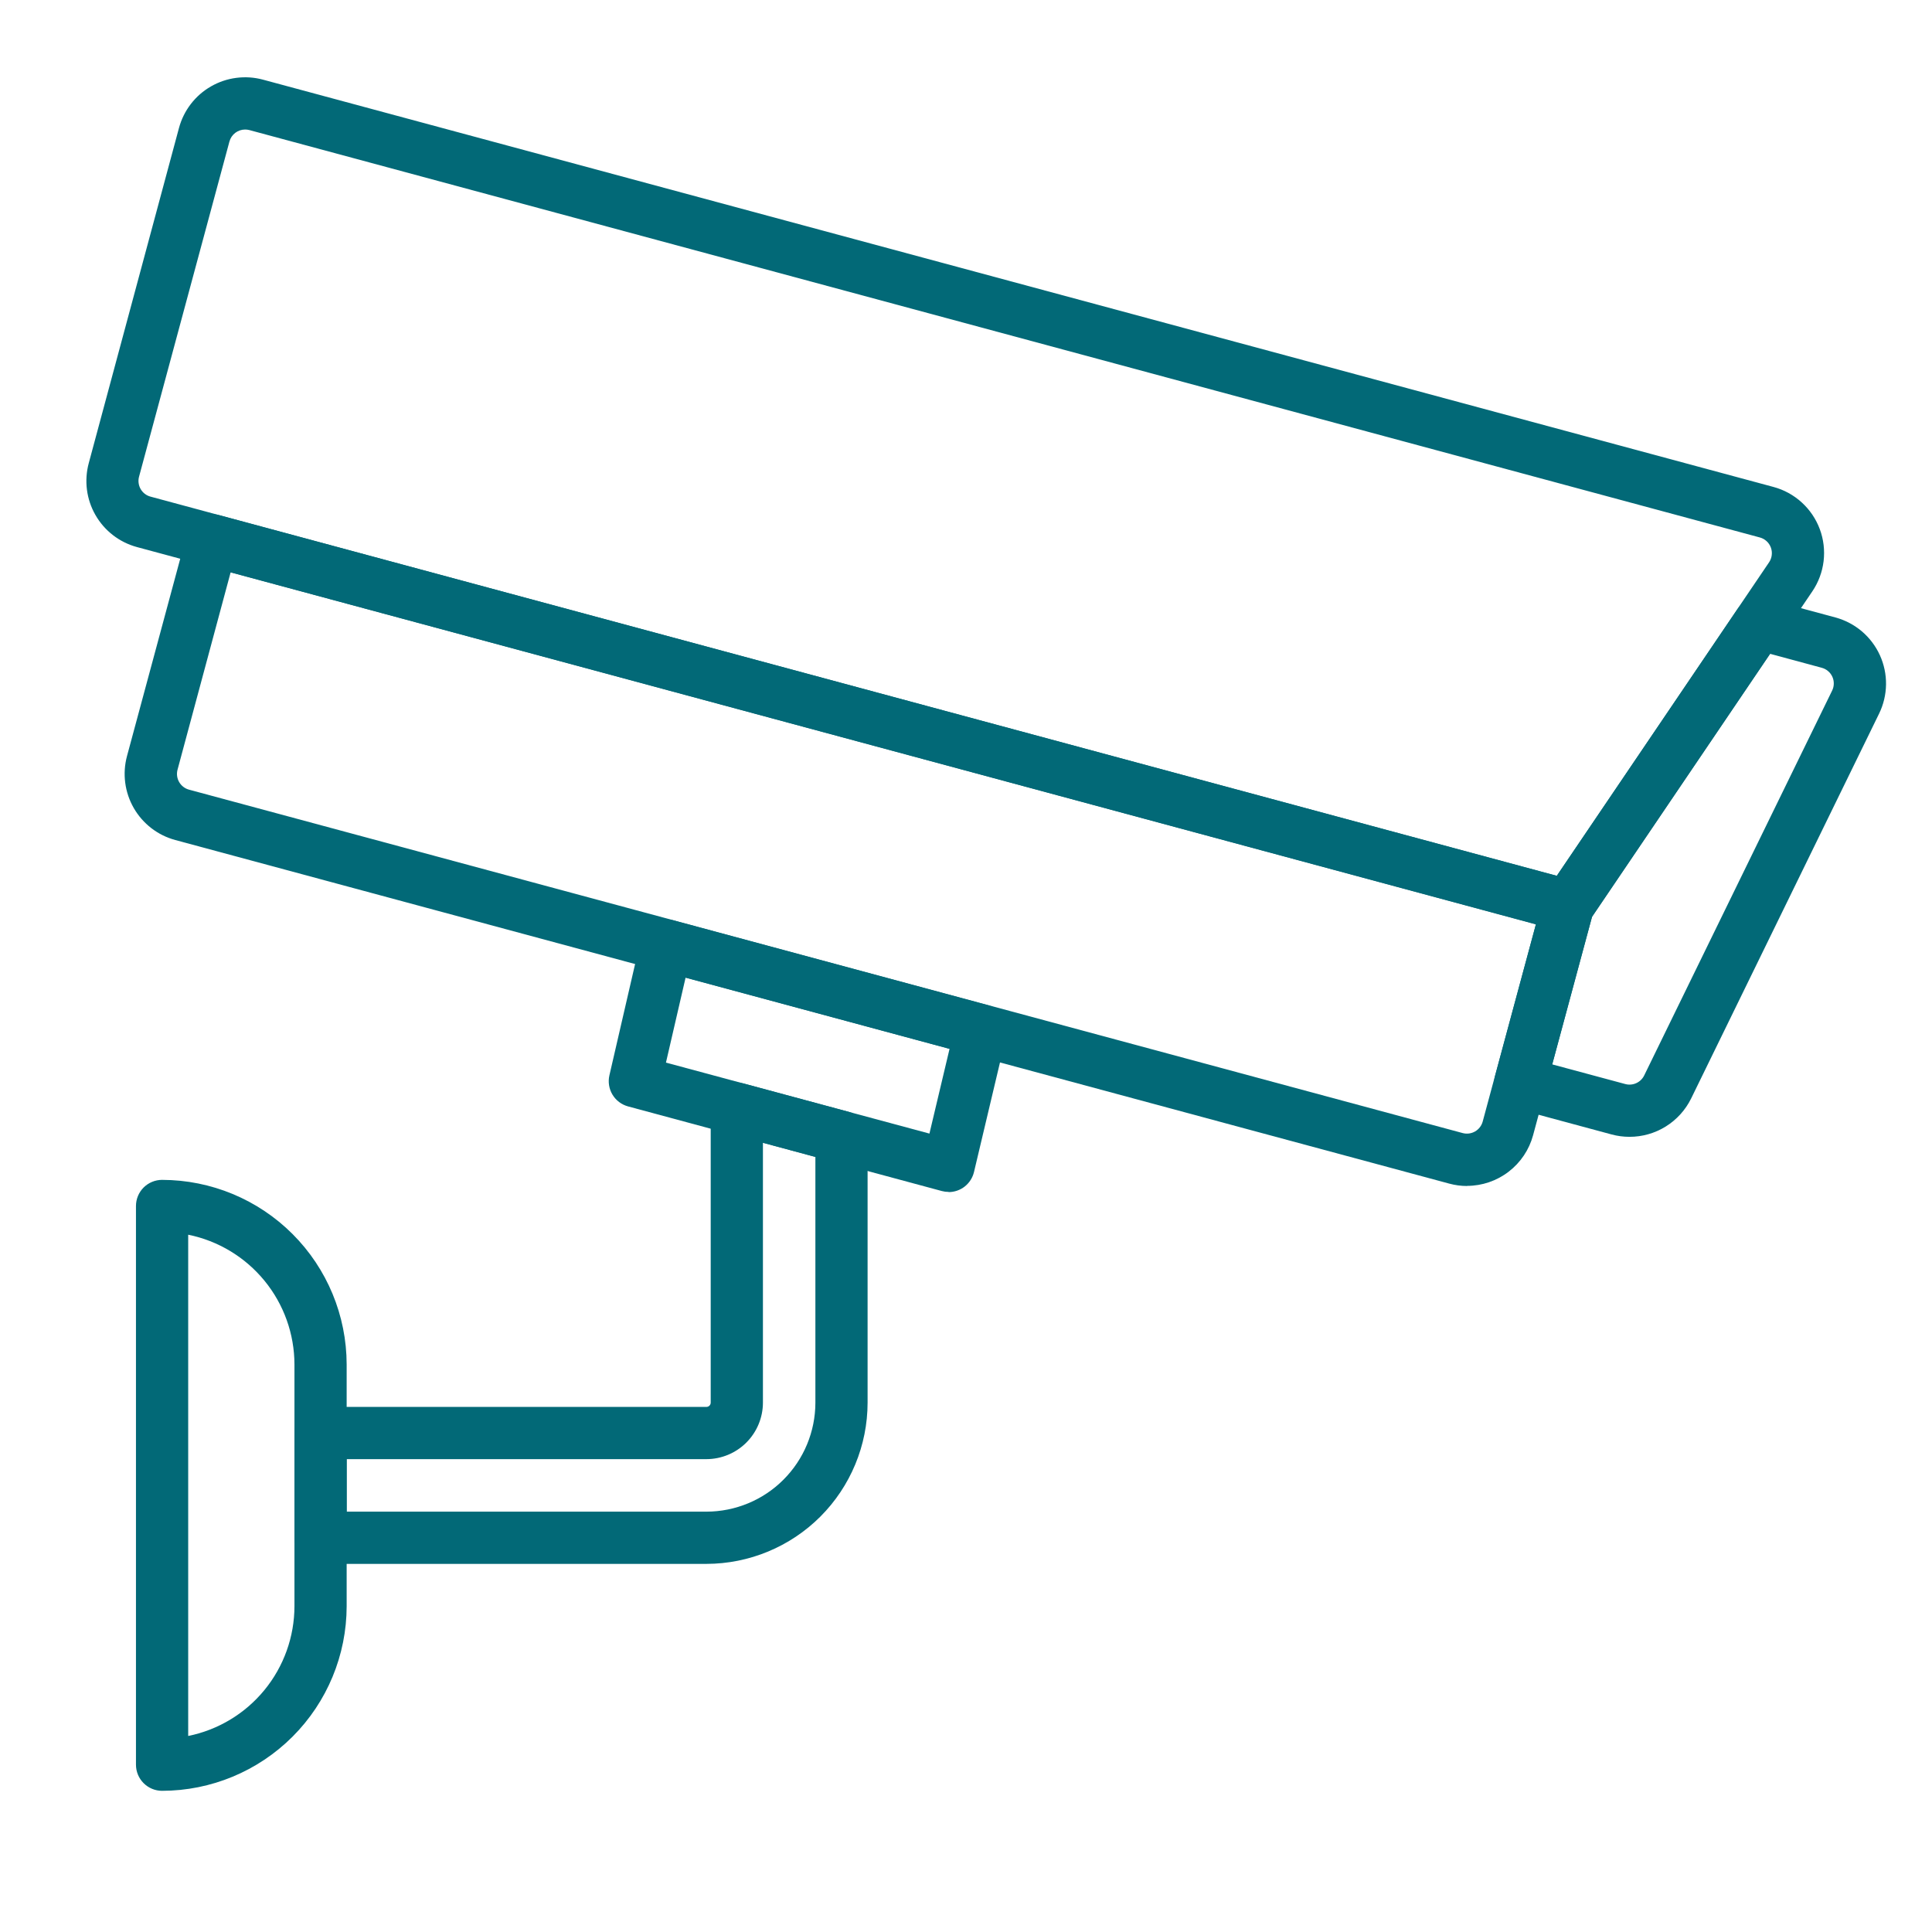<svg width="93" height="93" viewBox="0 0 93 93" fill="none" xmlns="http://www.w3.org/2000/svg">
<path d="M70.621 57.09C70.329 57.09 70.039 57.051 69.757 56.974L8.437 40.436C7.593 40.208 6.875 39.654 6.439 38.896C6.004 38.139 5.886 37.24 6.113 36.396L9.003 25.683C9.046 25.524 9.12 25.374 9.221 25.243C9.321 25.112 9.447 25.003 9.59 24.92C9.733 24.838 9.891 24.784 10.055 24.763C10.218 24.742 10.385 24.753 10.544 24.796L75.801 42.39C76.123 42.477 76.397 42.688 76.564 42.977C76.73 43.265 76.775 43.608 76.689 43.93L73.798 54.645C73.609 55.344 73.196 55.961 72.621 56.402C72.047 56.843 71.344 57.083 70.62 57.084L70.621 57.09ZM11.102 27.551L8.546 37.05C8.492 37.251 8.52 37.464 8.623 37.644C8.726 37.824 8.896 37.956 9.096 38.011L70.412 54.543C70.612 54.596 70.825 54.567 71.005 54.464C71.184 54.361 71.316 54.191 71.371 53.992L73.934 44.49L11.102 27.551Z" fill="#026977"/>
<path d="M78.437 54.723C78.148 54.723 77.861 54.685 77.582 54.61L72.852 53.334C72.692 53.291 72.543 53.217 72.412 53.117C72.281 53.016 72.172 52.891 72.09 52.747C72.007 52.604 71.954 52.446 71.933 52.283C71.912 52.119 71.923 51.953 71.966 51.794L74.26 43.282C74.297 43.147 74.355 43.02 74.434 42.904L83.635 29.323C83.782 29.107 83.993 28.943 84.239 28.853C84.484 28.762 84.751 28.751 85.003 28.82L88.35 29.722C88.819 29.849 89.254 30.078 89.625 30.392C89.995 30.707 90.291 31.099 90.492 31.542C90.693 31.984 90.794 32.466 90.787 32.952C90.78 33.437 90.666 33.916 90.453 34.352L81.404 52.881C81.131 53.434 80.708 53.9 80.184 54.226C79.659 54.552 79.054 54.724 78.437 54.723ZM74.719 51.236L78.238 52.183C78.413 52.23 78.599 52.214 78.764 52.139C78.93 52.064 79.064 51.934 79.144 51.772L88.193 33.242C88.244 33.139 88.271 33.025 88.272 32.909C88.274 32.794 88.25 32.679 88.202 32.574C88.154 32.469 88.083 32.376 87.994 32.302C87.906 32.227 87.802 32.173 87.69 32.144L85.208 31.473L76.633 44.139L74.719 51.236Z" fill="#026977"/>
<path d="M75.475 44.866C75.364 44.866 75.254 44.852 75.147 44.824L6.589 26.333C5.746 26.104 5.029 25.55 4.595 24.792C4.16 24.035 4.045 23.135 4.273 22.292L8.616 6.158C8.729 5.74 8.923 5.348 9.187 5.005C9.451 4.662 9.78 4.374 10.156 4.159C10.531 3.943 10.945 3.803 11.375 3.748C11.804 3.692 12.24 3.721 12.658 3.834L85.369 23.44C85.876 23.576 86.342 23.832 86.73 24.186C87.118 24.539 87.416 24.98 87.599 25.472C87.782 25.963 87.844 26.492 87.782 27.013C87.719 27.534 87.533 28.032 87.239 28.467L76.515 44.302C76.401 44.474 76.247 44.616 76.065 44.714C75.884 44.813 75.681 44.865 75.475 44.866ZM11.798 6.235C11.627 6.235 11.46 6.292 11.323 6.396C11.187 6.501 11.089 6.647 11.044 6.813L6.693 22.947C6.666 23.046 6.659 23.15 6.673 23.252C6.686 23.354 6.719 23.452 6.77 23.541C6.821 23.63 6.89 23.708 6.971 23.771C7.053 23.834 7.146 23.88 7.245 23.906L74.937 42.162L85.158 27.066C85.228 26.962 85.272 26.844 85.286 26.72C85.301 26.597 85.286 26.471 85.243 26.355C85.2 26.238 85.129 26.133 85.037 26.049C84.945 25.965 84.834 25.904 84.714 25.872L12.003 6.261C11.936 6.244 11.867 6.235 11.798 6.235Z" fill="#026977"/>
<path d="M45.663 57.375C45.552 57.375 45.442 57.361 45.335 57.332L30.233 53.259C29.919 53.174 29.649 52.971 29.482 52.692C29.315 52.413 29.262 52.08 29.335 51.763L30.843 45.228C30.881 45.064 30.952 44.908 31.052 44.772C31.151 44.635 31.277 44.52 31.422 44.433C31.567 44.347 31.727 44.29 31.895 44.267C32.062 44.243 32.232 44.254 32.395 44.298L47.538 48.383C47.854 48.468 48.125 48.673 48.292 48.955C48.459 49.236 48.51 49.572 48.433 49.891L46.885 56.417C46.819 56.692 46.663 56.937 46.441 57.113C46.219 57.288 45.945 57.383 45.662 57.383L45.663 57.375ZM32.057 51.15L44.74 54.567L45.708 50.488L33.002 47.06L32.057 51.15Z" fill="#026977"/>
<path d="M34.005 75.28H15.43C15.097 75.28 14.777 75.147 14.542 74.912C14.306 74.676 14.174 74.356 14.174 74.023V68.981C14.174 68.647 14.306 68.328 14.542 68.092C14.777 67.856 15.097 67.724 15.43 67.724H34.005C34.06 67.724 34.112 67.702 34.151 67.663C34.189 67.625 34.211 67.573 34.211 67.518V53.369C34.211 53.176 34.256 52.986 34.341 52.813C34.426 52.64 34.55 52.489 34.703 52.372C34.857 52.254 35.035 52.174 35.224 52.136C35.413 52.099 35.609 52.105 35.795 52.155L40.834 53.515C41.101 53.587 41.336 53.745 41.504 53.964C41.672 54.184 41.763 54.452 41.763 54.728V67.518C41.762 69.576 40.944 71.548 39.49 73.004C38.035 74.459 36.063 75.277 34.005 75.28ZM16.687 72.766H34.005C35.396 72.764 36.729 72.212 37.712 71.228C38.695 70.245 39.248 68.912 39.25 67.522V55.691L36.725 55.01V67.518C36.724 68.239 36.437 68.93 35.927 69.44C35.417 69.95 34.726 70.237 34.005 70.238H16.687V72.766Z" fill="#026977"/>
<path d="M7.802 86.204C7.469 86.204 7.149 86.071 6.913 85.835C6.678 85.6 6.545 85.28 6.545 84.947V58.052C6.545 57.719 6.678 57.399 6.913 57.163C7.149 56.928 7.469 56.795 7.802 56.795C10.158 56.798 12.416 57.736 14.082 59.402C15.748 61.068 16.684 63.326 16.687 65.682V77.317C16.684 79.673 15.748 81.931 14.082 83.597C12.416 85.263 10.158 86.201 7.802 86.204ZM9.059 59.435V83.564C10.501 83.272 11.798 82.491 12.73 81.352C13.662 80.214 14.172 78.788 14.174 77.317V65.683C14.172 64.212 13.662 62.786 12.73 61.648C11.797 60.509 10.501 59.727 9.059 59.435Z" fill="#026977"/>
</svg>
